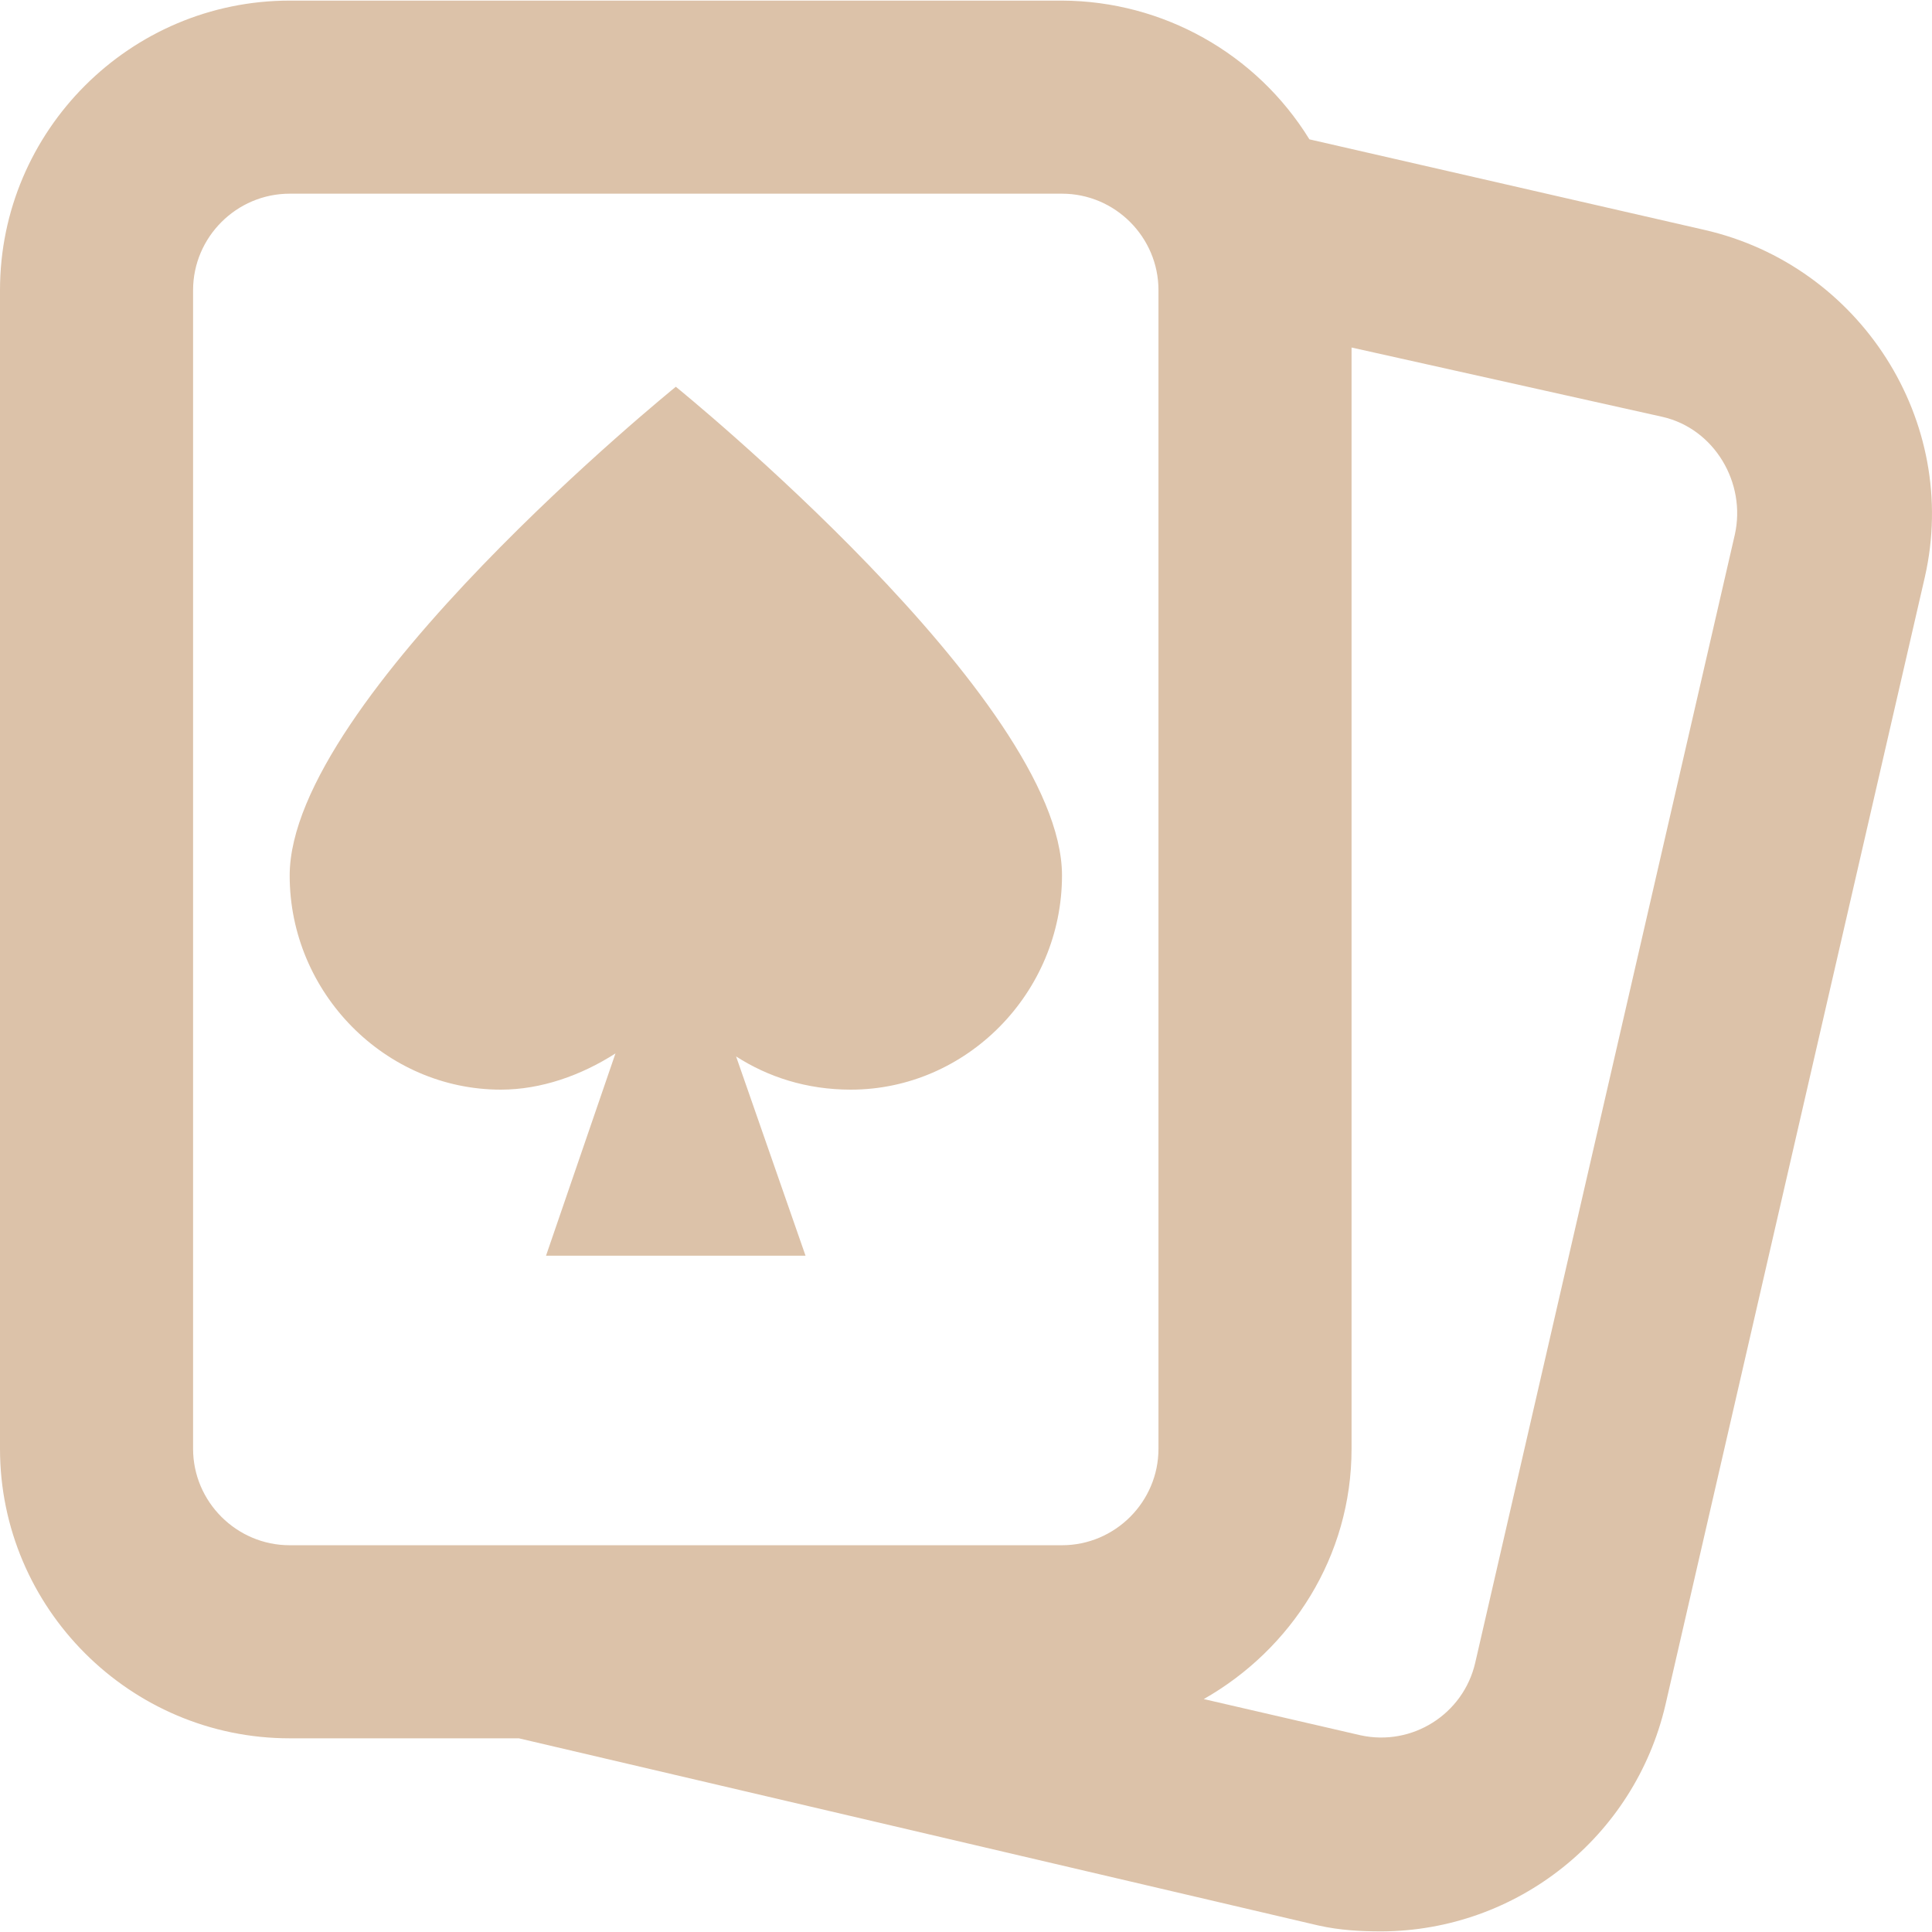 <svg xmlns="http://www.w3.org/2000/svg" width="16" height="16" version="1.1">
 <defs>
   <style id="current-color-scheme" type="text/css">
   .ColorScheme-Text { color: #dcc2a9; } .ColorScheme-Highlight { color:#5294e2; }
  </style>
  <linearGradient id="arrongin" x1="0%" x2="0%" y1="0%" y2="100%">
   <stop offset="0%" style="stop-color:#dd9b44; stop-opacity:1"/>
   <stop offset="100%" style="stop-color:#ad6c16; stop-opacity:1"/>
  </linearGradient>
  <linearGradient id="aurora" x1="0%" x2="0%" y1="0%" y2="100%">
   <stop offset="0%" style="stop-color:#09D4DF; stop-opacity:1"/>
   <stop offset="100%" style="stop-color:#9269F4; stop-opacity:1"/>
  </linearGradient>
  <linearGradient id="cyberneon" x1="0%" x2="0%" y1="0%" y2="100%">
    <stop offset="0" style="stop-color:#0abdc6; stop-opacity:1"/>
    <stop offset="1" style="stop-color:#ea00d9; stop-opacity:1"/>
  </linearGradient>
  <linearGradient id="fitdance" x1="0%" x2="0%" y1="0%" y2="100%">
   <stop offset="0%" style="stop-color:#1AD6AB; stop-opacity:1"/>
   <stop offset="100%" style="stop-color:#329DB6; stop-opacity:1"/>
  </linearGradient>
  <linearGradient id="oomox" x1="0%" x2="0%" y1="0%" y2="100%">
   <stop offset="0%" style="stop-color:#efefe7; stop-opacity:1"/>
   <stop offset="100%" style="stop-color:#8f8f8b; stop-opacity:1"/>
  </linearGradient>
  <linearGradient id="rainblue" x1="0%" x2="0%" y1="0%" y2="100%">
   <stop offset="0%" style="stop-color:#00F260; stop-opacity:1"/>
   <stop offset="100%" style="stop-color:#0575E6; stop-opacity:1"/>
  </linearGradient>
  <linearGradient id="sunrise" x1="0%" x2="0%" y1="0%" y2="100%">
   <stop offset="0%" style="stop-color: #FF8501; stop-opacity:1"/>
   <stop offset="100%" style="stop-color: #FFCB01; stop-opacity:1"/>
  </linearGradient>
  <linearGradient id="telinkrin" x1="0%" x2="0%" y1="0%" y2="100%">
   <stop offset="0%" style="stop-color: #b2ced6; stop-opacity:1"/>
   <stop offset="100%" style="stop-color: #6da5b7; stop-opacity:1"/>
  </linearGradient>
  <linearGradient id="60spsycho" x1="0%" x2="0%" y1="0%" y2="100%">
   <stop offset="0%" style="stop-color: #df5940; stop-opacity:1"/>
   <stop offset="25%" style="stop-color: #d8d15f; stop-opacity:1"/>
   <stop offset="50%" style="stop-color: #e9882a; stop-opacity:1"/>
   <stop offset="100%" style="stop-color: #279362; stop-opacity:1"/>
  </linearGradient>
  <linearGradient id="90ssummer" x1="0%" x2="0%" y1="0%" y2="100%">
   <stop offset="0%" style="stop-color: #f618c7; stop-opacity:1"/>
   <stop offset="20%" style="stop-color: #94ffab; stop-opacity:1"/>
   <stop offset="50%" style="stop-color: #fbfd54; stop-opacity:1"/>
   <stop offset="100%" style="stop-color: #0f83ae; stop-opacity:1"/>
  </linearGradient>
 </defs>
 <path fill="currentColor" class="ColorScheme-Text" d="M 2.399 0.005 C 1.078 0.005 0 1.082 0 2.403 L 0 11.998 C 0 13.318 1.078 14.396 2.399 14.396 L 4.297 14.396 L 10.918 15.946 C 11.097 15.986 11.269 15.995 11.443 15.995 C 12.565 15.989 13.536 15.214 13.792 14.121 L 15.941 4.778 C 16.234 3.487 15.404 2.198 14.116 1.904 L 10.844 1.154 C 10.406 0.443 9.631 0.008 8.795 0.005 L 2.399 0.005 Z M 2.399 1.604 L 8.795 1.604 C 9.235 1.604 9.594 1.964 9.594 2.403 L 9.594 11.998 C 9.594 12.437 9.235 12.797 8.795 12.797 L 2.399 12.797 C 1.959 12.797 1.599 12.437 1.599 11.998 L 1.599 2.403 C 1.599 1.964 1.959 1.604 2.399 1.604 Z M 11.193 2.878 L 13.767 3.452 C 14.198 3.55 14.463 3.999 14.367 4.428 L 12.217 13.771 C 12.118 14.197 11.695 14.464 11.268 14.371 L 9.969 14.071 C 10.694 13.659 11.193 12.891 11.193 11.998 L 11.193 2.878 Z M 5.597 3.203 C 5.597 3.203 2.399 5.792 2.399 7.251 C 2.399 8.221 3.189 9.024 4.148 9.024 C 4.481 9.024 4.813 8.906 5.097 8.724 L 4.522 10.399 L 6.671 10.399 L 6.096 8.749 C 6.359 8.918 6.678 9.024 7.046 9.024 C 8.005 9.024 8.795 8.221 8.795 7.25 C 8.795 5.795 5.597 3.203 5.597 3.203 Z"/>
 <rect fill="currentColor" class="ColorScheme-Text" width="4.625" height="3.594" x="16.38" y="0" transform="matrix(1,0,0,1,0,0)"/>
</svg>
